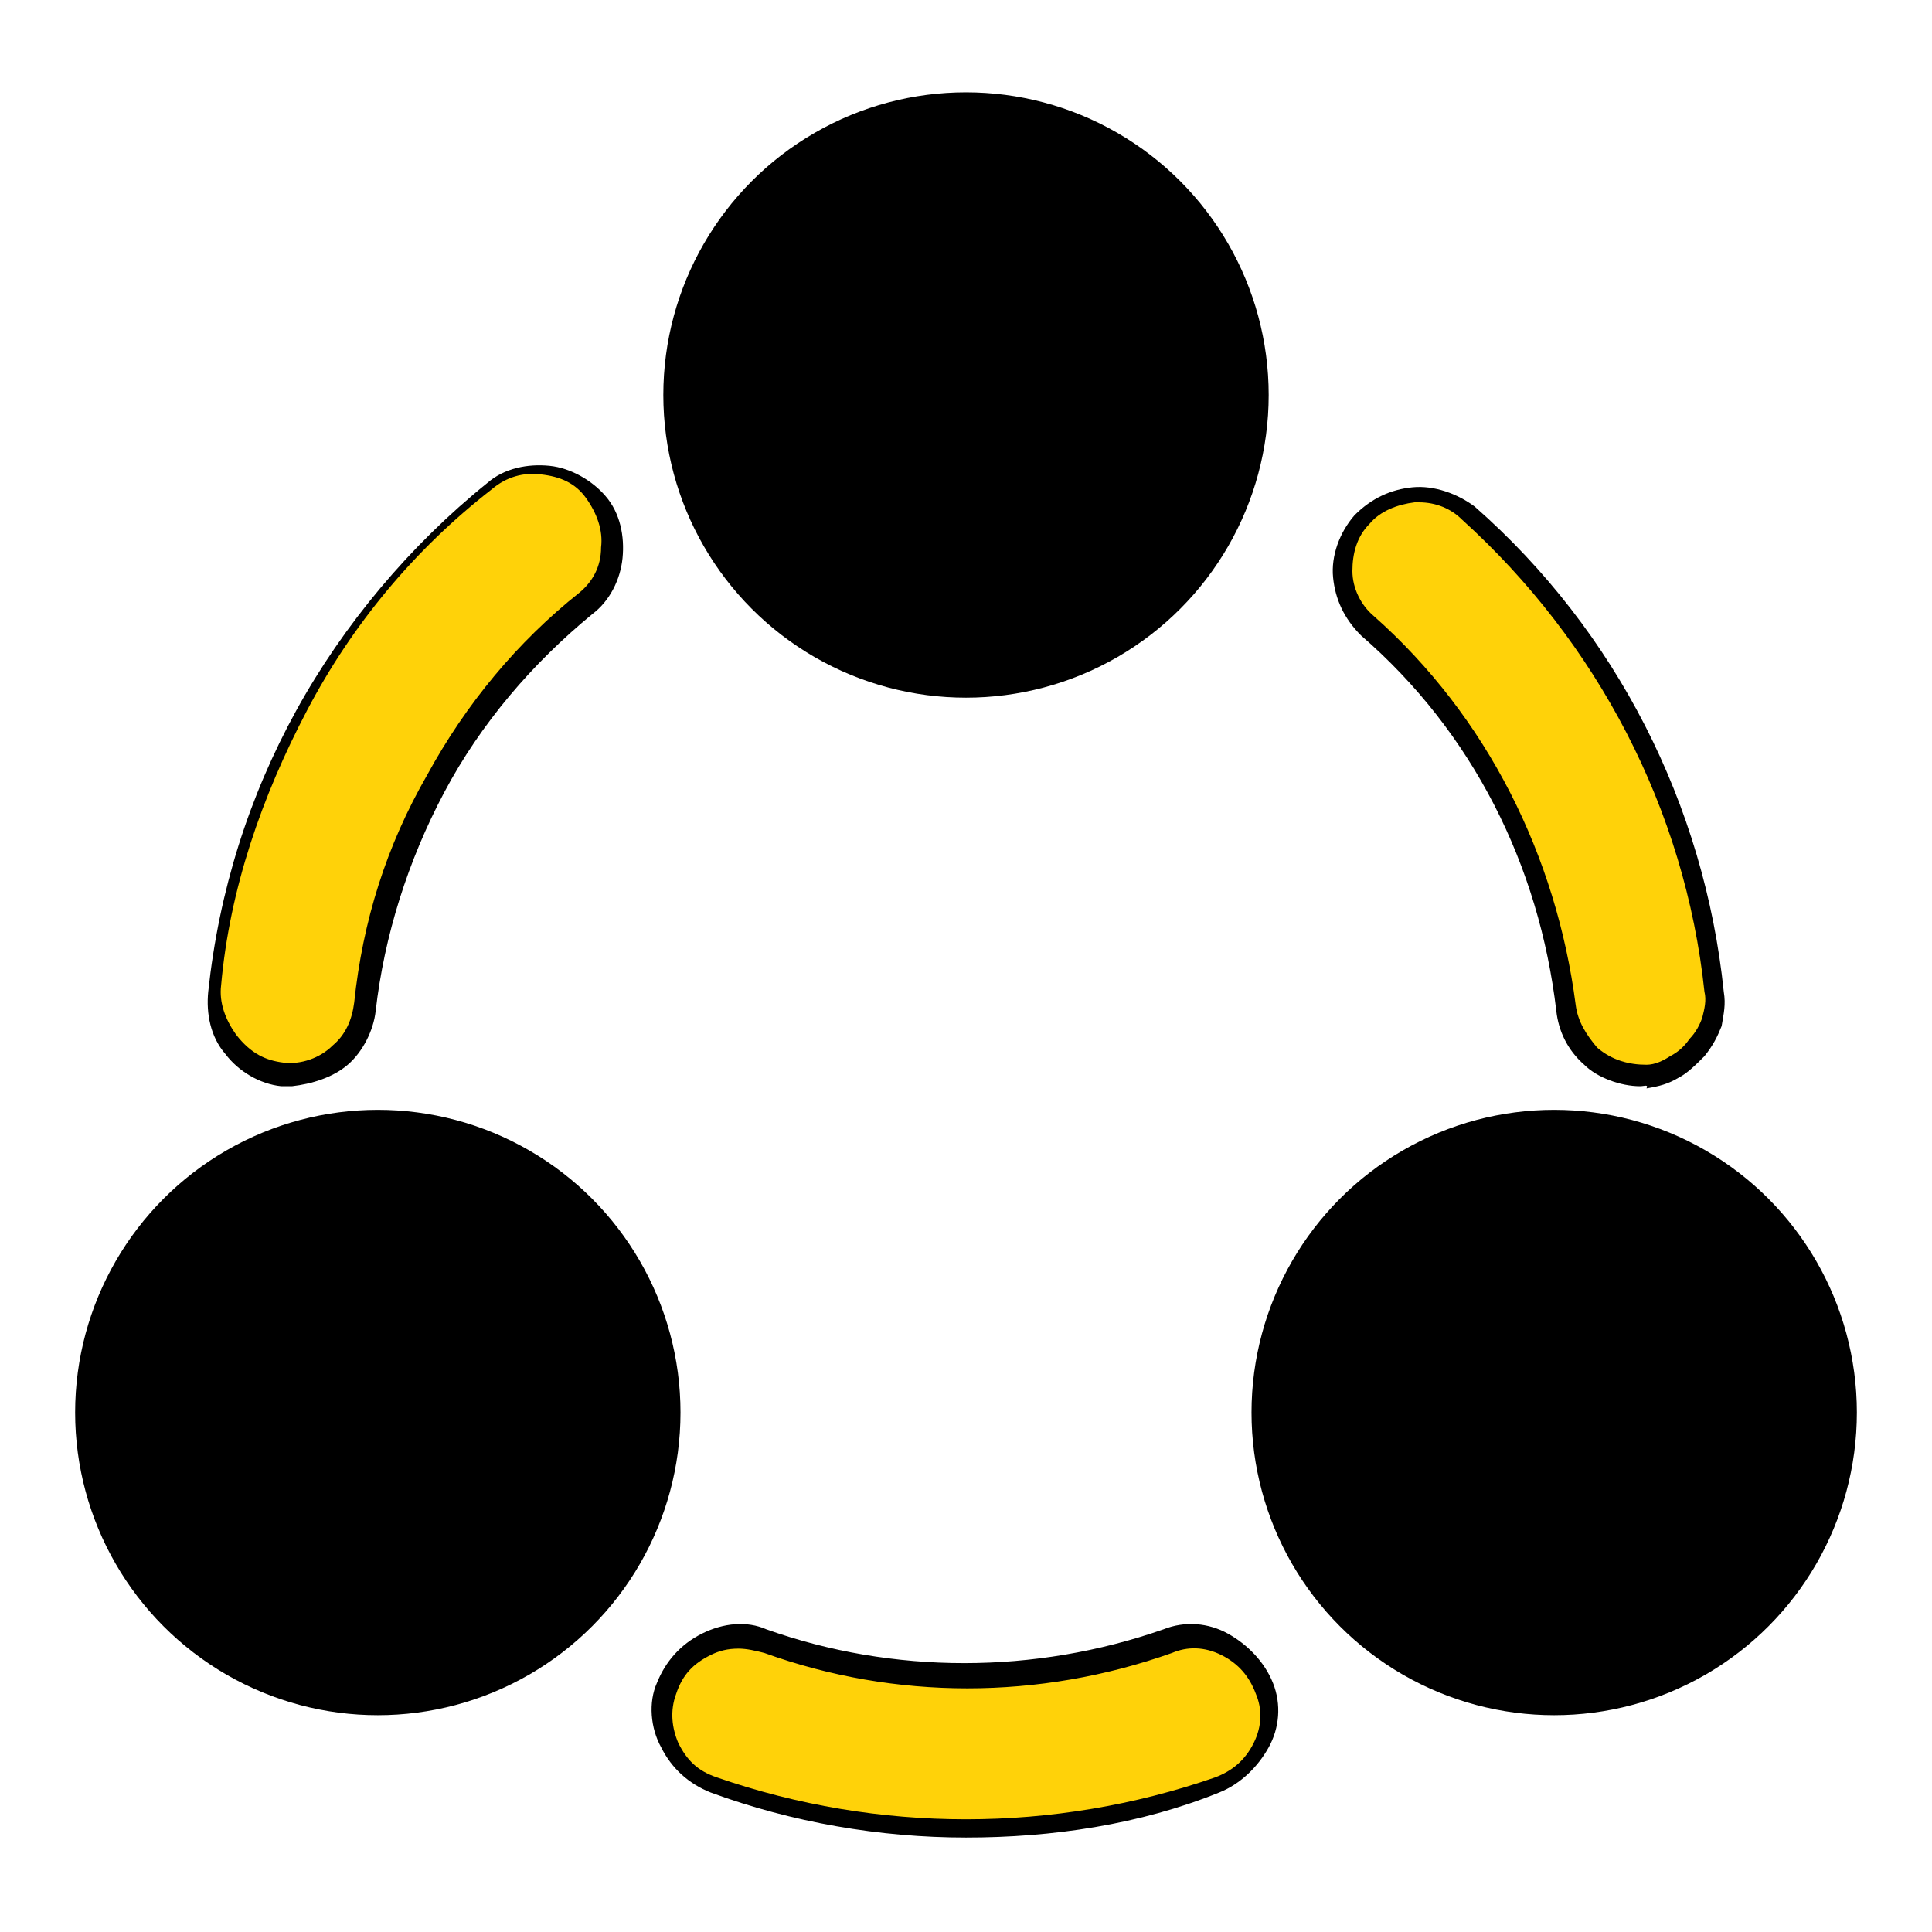 <?xml version="1.0" encoding="utf-8"?>
<!-- Generator: Adobe Illustrator 23.0.3, SVG Export Plug-In . SVG Version: 6.00 Build 0)  -->
<svg version="1.1" id="Слой_1" xmlns="http://www.w3.org/2000/svg" xmlns:xlink="http://www.w3.org/1999/xlink" x="0px" y="0px"
	 viewBox="0 0 90 90" style="enable-background:new 0 0 90 90;" xml:space="preserve">
<style type="text/css">
	.st0{fill:#FFD209;}
</style>
<g>
	<circle cx="45" cy="18.4" r="14.1"/>
	<circle cx="17.6" cy="65.8" r="14.1"/>
	<g>
		<path class="st0" d="M13.1,50c0.1,0,0.3,0,0.4,0c0.8,0,1.7-0.3,2.3-0.9c0.7-0.6,1-1.4,1.1-2.3c0.4-3.7,1.5-7.2,3.3-10.4
			c1.8-3.2,4.1-6.1,7-8.3c0.8-0.6,1.1-1.4,1.2-2.3c0.1-0.9-0.2-1.9-0.8-2.5c-0.6-0.8-1.4-1.2-2.3-1.3s-1.9,0.2-2.5,0.8
			c-3.6,2.9-6.6,6.4-8.7,10.4s-3.6,8.4-4.1,13c-0.1,0.9,0.2,1.9,0.8,2.6C11.4,49.4,12.3,49.9,13.1,50z"/>
		<path d="M13.6,50.6c-0.2,0-0.3,0-0.5,0l0,0c-1-0.1-2-0.7-2.6-1.5c-0.7-0.8-0.9-1.9-0.8-2.9c0.5-4.7,1.9-9.1,4.1-13.1
			s5.3-7.7,8.9-10.6c0.8-0.7,1.9-0.9,2.9-0.8s2,0.7,2.6,1.4c0.7,0.8,0.9,1.9,0.8,2.9c-0.1,1-0.6,2-1.4,2.6c-2.8,2.3-5.2,5.1-6.9,8.3
			s-2.8,6.7-3.2,10.2c-0.1,0.9-0.6,1.9-1.3,2.5C15.5,50.2,14.5,50.5,13.6,50.6z M13.2,49.5c0.8,0.1,1.7-0.2,2.3-0.8
			c0.6-0.5,0.9-1.2,1-2c0.4-3.8,1.5-7.3,3.4-10.6c1.8-3.3,4.2-6.2,7.1-8.5c0.6-0.5,1-1.2,1-2.1c0.1-0.8-0.2-1.6-0.7-2.3
			c-0.5-0.7-1.2-1-2.1-1.1c-0.8-0.1-1.6,0.1-2.3,0.7c-3.6,2.8-6.5,6.3-8.6,10.3s-3.6,8.3-4,12.8c-0.1,0.8,0.2,1.6,0.7,2.3
			C11.7,49.1,12.4,49.4,13.2,49.5z"/>
	</g>
	<g>
		<path class="st0" d="M54.4,76.5c-6.1,2.2-12.7,2.2-18.8,0c-0.8-0.3-1.9-0.3-2.7,0.2c-0.8,0.4-1.5,1.1-1.8,2
			c-0.3,0.8-0.3,1.9,0.2,2.7c0.4,0.8,1.1,1.5,2,1.8c7.6,2.6,15.9,2.6,23.4,0c0.8-0.3,1.6-0.9,2-1.8s0.5-1.8,0.2-2.7
			c-0.3-0.8-0.9-1.6-1.8-2S55.2,76.3,54.4,76.5z"/>
		<path d="M45,85.6c-4,0-8.1-0.7-11.9-2.1c-1-0.4-1.8-1.1-2.3-2.1c-0.5-0.9-0.6-2.1-0.2-3c0.4-1,1.1-1.8,2.1-2.3s2.1-0.6,3-0.2
			c5.9,2.1,12.5,2.1,18.5,0c1-0.4,2.1-0.3,3,0.2c0.9,0.5,1.7,1.3,2.1,2.3c0.4,1,0.3,2.1-0.2,3c-0.5,0.9-1.3,1.7-2.3,2.1
			C53.1,85,49,85.6,45,85.6z M34.4,76.8c-0.5,0-0.9,0.1-1.3,0.3c-0.8,0.4-1.3,0.9-1.6,1.8c-0.3,0.8-0.2,1.6,0.1,2.3
			c0.4,0.8,0.9,1.3,1.8,1.6c7.5,2.6,15.7,2.6,23.2,0c0.8-0.3,1.4-0.8,1.8-1.6c0.4-0.8,0.4-1.6,0.1-2.3c-0.3-0.8-0.8-1.4-1.6-1.8
			c-0.8-0.4-1.6-0.4-2.3-0.1l0,0c-6.2,2.2-12.9,2.2-19,0C35.2,76.9,34.8,76.8,34.4,76.8z"/>
	</g>
	<g>
		<path class="st0" d="M73,46.9c0.1,0.8,0.5,1.7,1.1,2.3c0.7,0.6,1.5,0.9,2.3,0.9c0.1,0,0.3,0,0.4,0c0.5-0.1,0.9-0.2,1.3-0.4
			s0.8-0.6,1-0.8c0.3-0.4,0.5-0.8,0.7-1.2c0.1-0.5,0.2-0.9,0.1-1.4c-0.9-8.6-5.1-16.5-11.5-22.3c-0.7-0.7-1.6-0.9-2.5-0.8
			c-0.9,0.1-1.8,0.5-2.4,1.1c-0.7,0.7-0.9,1.6-0.9,2.5s0.5,1.8,1.1,2.4C68.9,33.7,72.2,40.1,73,46.9z"/>
		<path d="M76.4,50.6c-0.9,0-2-0.4-2.6-1c-0.8-0.7-1.2-1.6-1.3-2.5c-0.8-6.8-3.9-13-9.1-17.5c-0.8-0.8-1.2-1.7-1.3-2.7
			c-0.1-1,0.3-2.1,1-2.9c0.8-0.8,1.7-1.2,2.7-1.3s2.1,0.3,2.9,0.9c6.6,5.8,10.7,13.9,11.6,22.6c0.1,0.6,0,1-0.1,1.6
			c-0.2,0.5-0.4,0.9-0.8,1.4c-0.4,0.4-0.8,0.8-1.2,1c-0.5,0.3-0.9,0.4-1.5,0.5C76.8,50.5,76.6,50.6,76.4,50.6z M66.1,23.4
			c-0.1,0-0.1,0-0.2,0c-0.8,0.1-1.6,0.4-2.1,1c-0.6,0.6-0.8,1.4-0.8,2.2c0,0.8,0.4,1.6,1,2.1c5.3,4.7,8.5,11.2,9.4,18.1l0,0
			c0.1,0.8,0.5,1.4,1,2c0.7,0.6,1.5,0.8,2.3,0.8c0.4,0,0.8-0.2,1.1-0.4c0.4-0.2,0.7-0.5,0.9-0.8c0.3-0.3,0.5-0.7,0.6-1
			c0.1-0.4,0.2-0.8,0.1-1.2c-0.9-8.5-5-16.3-11.3-22C67.6,23.7,66.9,23.4,66.1,23.4z"/>
	</g>
	<circle cx="72.4" cy="65.8" r="14.1"/>
</g>
</svg>
